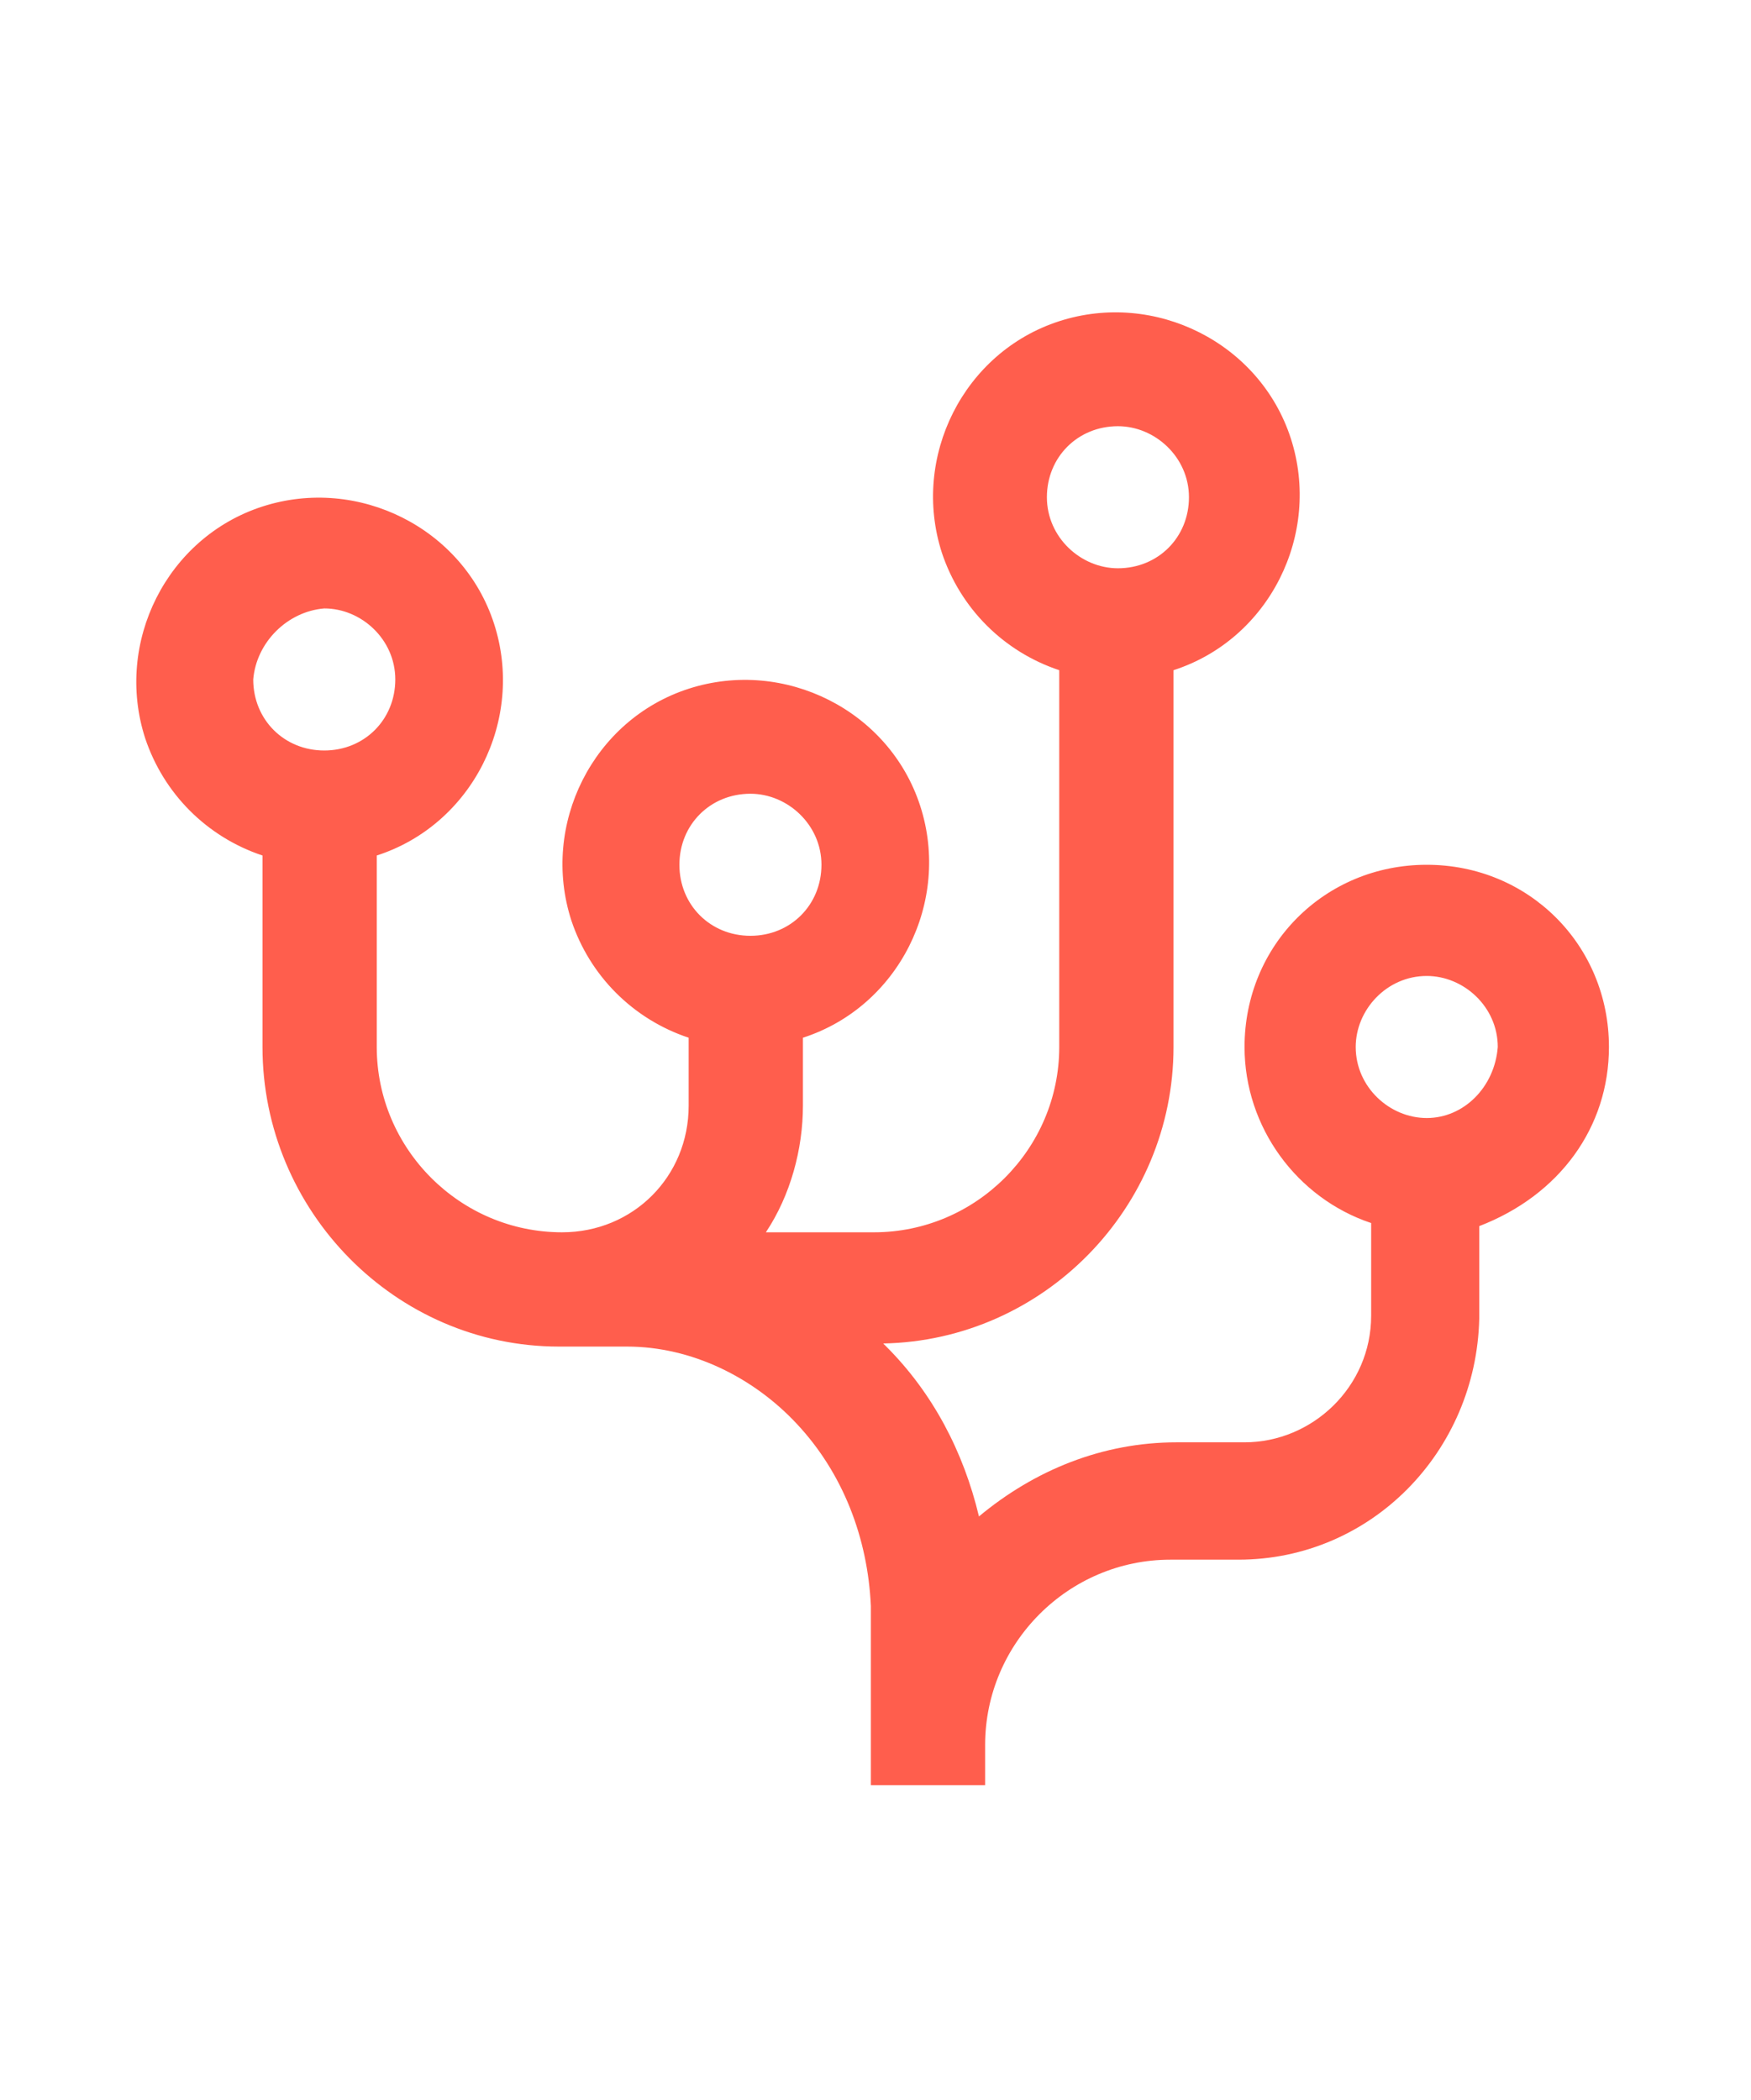 <?xml version="1.0" encoding="utf-8"?>
<!-- Generator: Adobe Illustrator 23.0.2, SVG Export Plug-In . SVG Version: 6.00 Build 0)  -->
<svg version="1.1" id="Layer_1" xmlns="http://www.w3.org/2000/svg" xmlns:xlink="http://www.w3.org/1999/xlink" x="0px" y="0px"
	 viewBox="0 0 56.7 68" style="enable-background:new 0 0 56.7 68;" xml:space="preserve">
<style type="text/css">
	.st0{fill:#FF5E4D;}
</style>
<path class="st0" d="M52.1,33.9c0-3.3-2.6-5.9-5.9-5.9c-3.3,0-5.9,2.6-5.9,5.9c0,2.6,1.7,4.9,4.1,5.7v3c0,2.3-1.9,4.1-4.1,4.1h-2.2
	c-2.4,0-4.6,0.9-6.4,2.4c-0.5-2.1-1.5-4-3-5.5l-0.1-0.1c5.2-0.1,9.4-4.4,9.4-9.6V21.7c3.1-1,4.8-4.4,3.8-7.5s-4.4-4.8-7.5-3.8
	s-4.8,4.4-3.8,7.5c0.6,1.8,2,3.2,3.8,3.8v12.2c0,3.3-2.7,6-6,6h-3.5c0.8-1.2,1.2-2.7,1.2-4.1v-2.2c3.1-1,4.8-4.4,3.8-7.5
	s-4.4-4.8-7.5-3.8s-4.8,4.4-3.8,7.5c0.6,1.8,2,3.2,3.8,3.8v2.2c0,2.3-1.8,4.1-4.1,4.1c-3.3,0-6-2.7-6-6v-6.2c3.1-1,4.8-4.4,3.8-7.5
	s-4.4-4.8-7.5-3.8s-4.8,4.4-3.8,7.5c0.6,1.8,2,3.2,3.8,3.8v6.2c0,5.3,4.3,9.7,9.6,9.7h0.1c0.2,0,0.3,0,0.4,0l0,0h1.7
	c2.1,0,4.1,1,5.5,2.5c1.5,1.6,2.3,3.7,2.4,5.9v5.8h3.7v-1.3c0-3.3,2.7-6,6-6h2.2c4.3,0,7.7-3.5,7.8-7.8v-3
	C50.5,38.7,52.1,36.5,52.1,33.9z M36.2,13.8c1.2,0,2.3,1,2.3,2.3c0,1.3-1,2.3-2.3,2.3c-1.2,0-2.3-1-2.3-2.3
	C33.9,14.8,34.9,13.8,36.2,13.8L36.2,13.8z M10.5,19.7c1.2,0,2.3,1,2.3,2.3c0,1.3-1,2.3-2.3,2.3s-2.3-1-2.3-2.3
	C8.3,20.8,9.3,19.8,10.5,19.7L10.5,19.7z M24.3,25.7c1.2,0,2.3,1,2.3,2.3s-1,2.3-2.3,2.3S22,29.3,22,28S23,25.7,24.3,25.7L24.3,25.7
	z M46.2,36.2c-1.2,0-2.3-1-2.3-2.3c0-1.2,1-2.3,2.3-2.3c1.2,0,2.3,1,2.3,2.3l0,0C48.4,35.2,47.4,36.2,46.2,36.2z"/>
</svg>
